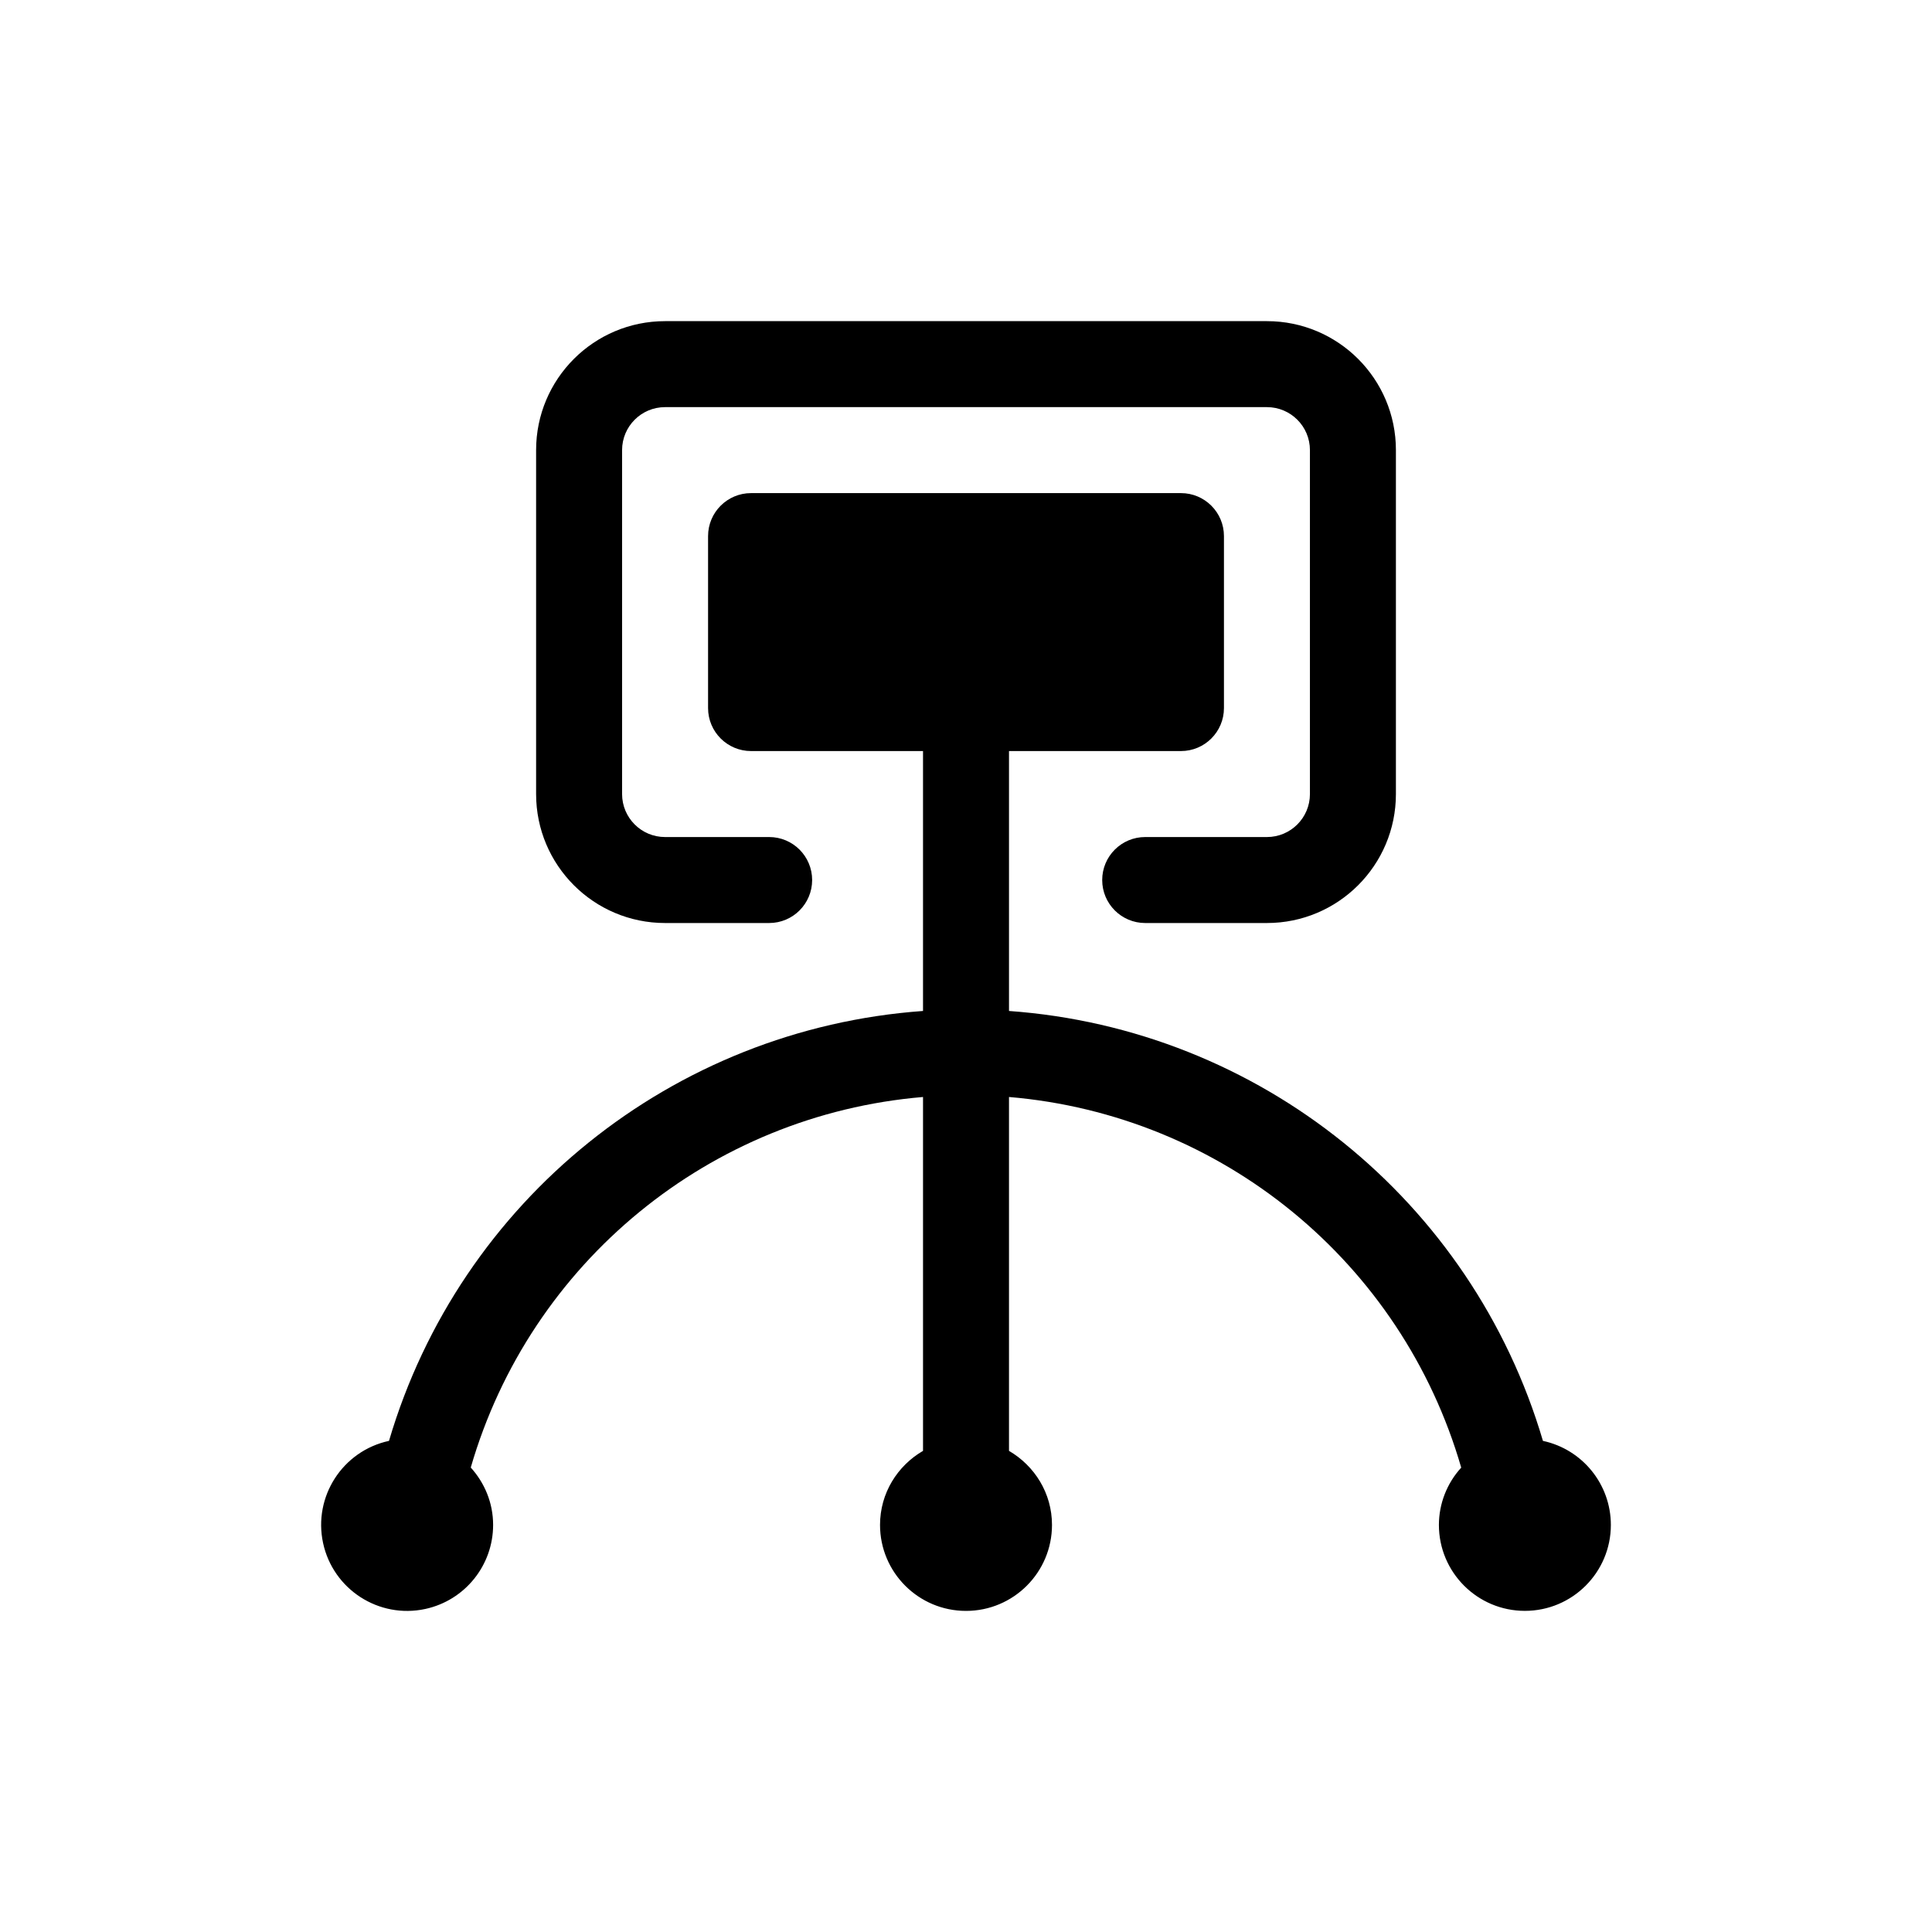 <?xml version="1.0" encoding="utf-8"?>
<!-- Generator: Adobe Illustrator 16.0.0, SVG Export Plug-In . SVG Version: 6.00 Build 0)  -->
<!DOCTYPE svg PUBLIC "-//W3C//DTD SVG 1.1//EN" "http://www.w3.org/Graphics/SVG/1.1/DTD/svg11.dtd">
<svg version="1.1" id="图形" xmlns="http://www.w3.org/2000/svg" xmlns:xlink="http://www.w3.org/1999/xlink" x="0px" y="0px"
	 width="1000.637px" height="1000.678px" viewBox="0 0 1000.637 1000.678" enable-background="new 0 0 1000.637 1000.678"
	 xml:space="preserve">
<g>
	<path d="M799.131,746.27C762.384,621.654,652.173,532.917,522.59,523.61V388.993h89.063
		c12.297,0,22.266-9.969,22.266-22.266v-89.064c0-12.296-9.969-22.266-22.266-22.266H388.995c-12.297,0-22.266,9.97-22.266,22.266
		v89.064c0,12.296,9.969,22.266,22.266,22.266h89.063V523.61c-129.594,9.307-239.837,98.032-276.584,222.659
		c-24.049,5.196-39.324,28.887-34.139,52.925c5.197,24.049,28.887,39.324,52.926,34.139c20.504-4.436,35.149-22.57,35.139-43.554
		c0-11.47-4.458-21.82-11.579-29.702c30.801-106.307,123.952-182.629,234.238-191.913v183.28
		c-13.242,7.697-22.267,21.896-22.267,38.356c0,24.593,19.94,44.532,44.533,44.532c24.591,0,44.532-19.939,44.532-44.532
		c0-16.438-9.024-30.637-22.267-38.356v-183.28c110.308,9.284,203.447,85.628,234.217,191.956
		c-7.405,8.111-11.536,18.678-11.558,29.659c0,24.593,19.938,44.531,44.532,44.531c24.592,0,44.531-19.938,44.531-44.531
		C834.291,768.796,819.636,750.684,799.131,746.27z"/>
	<path d="M344.462,478.057h53.904c12.307,0,22.266-9.97,22.266-22.266c0-12.296-9.959-22.266-22.266-22.266h-53.904
		c-12.296,0-22.266-9.97-22.266-22.267V233.131c0-12.296,9.97-22.266,22.266-22.266h311.722c12.297,0,22.266,9.97,22.266,22.266
		v178.127c0,12.297-9.969,22.267-22.266,22.267h-63.058c-12.295,0-22.266,9.97-22.266,22.266c0,12.296,9.971,22.266,22.266,22.266
		h63.058c36.889,0,66.799-29.909,66.799-66.798V233.131c0-36.889-29.91-66.798-66.799-66.798H344.462
		c-36.889,0-66.797,29.909-66.797,66.798v178.127C277.665,448.148,307.574,478.057,344.462,478.057z"/>
</g>
</svg>
